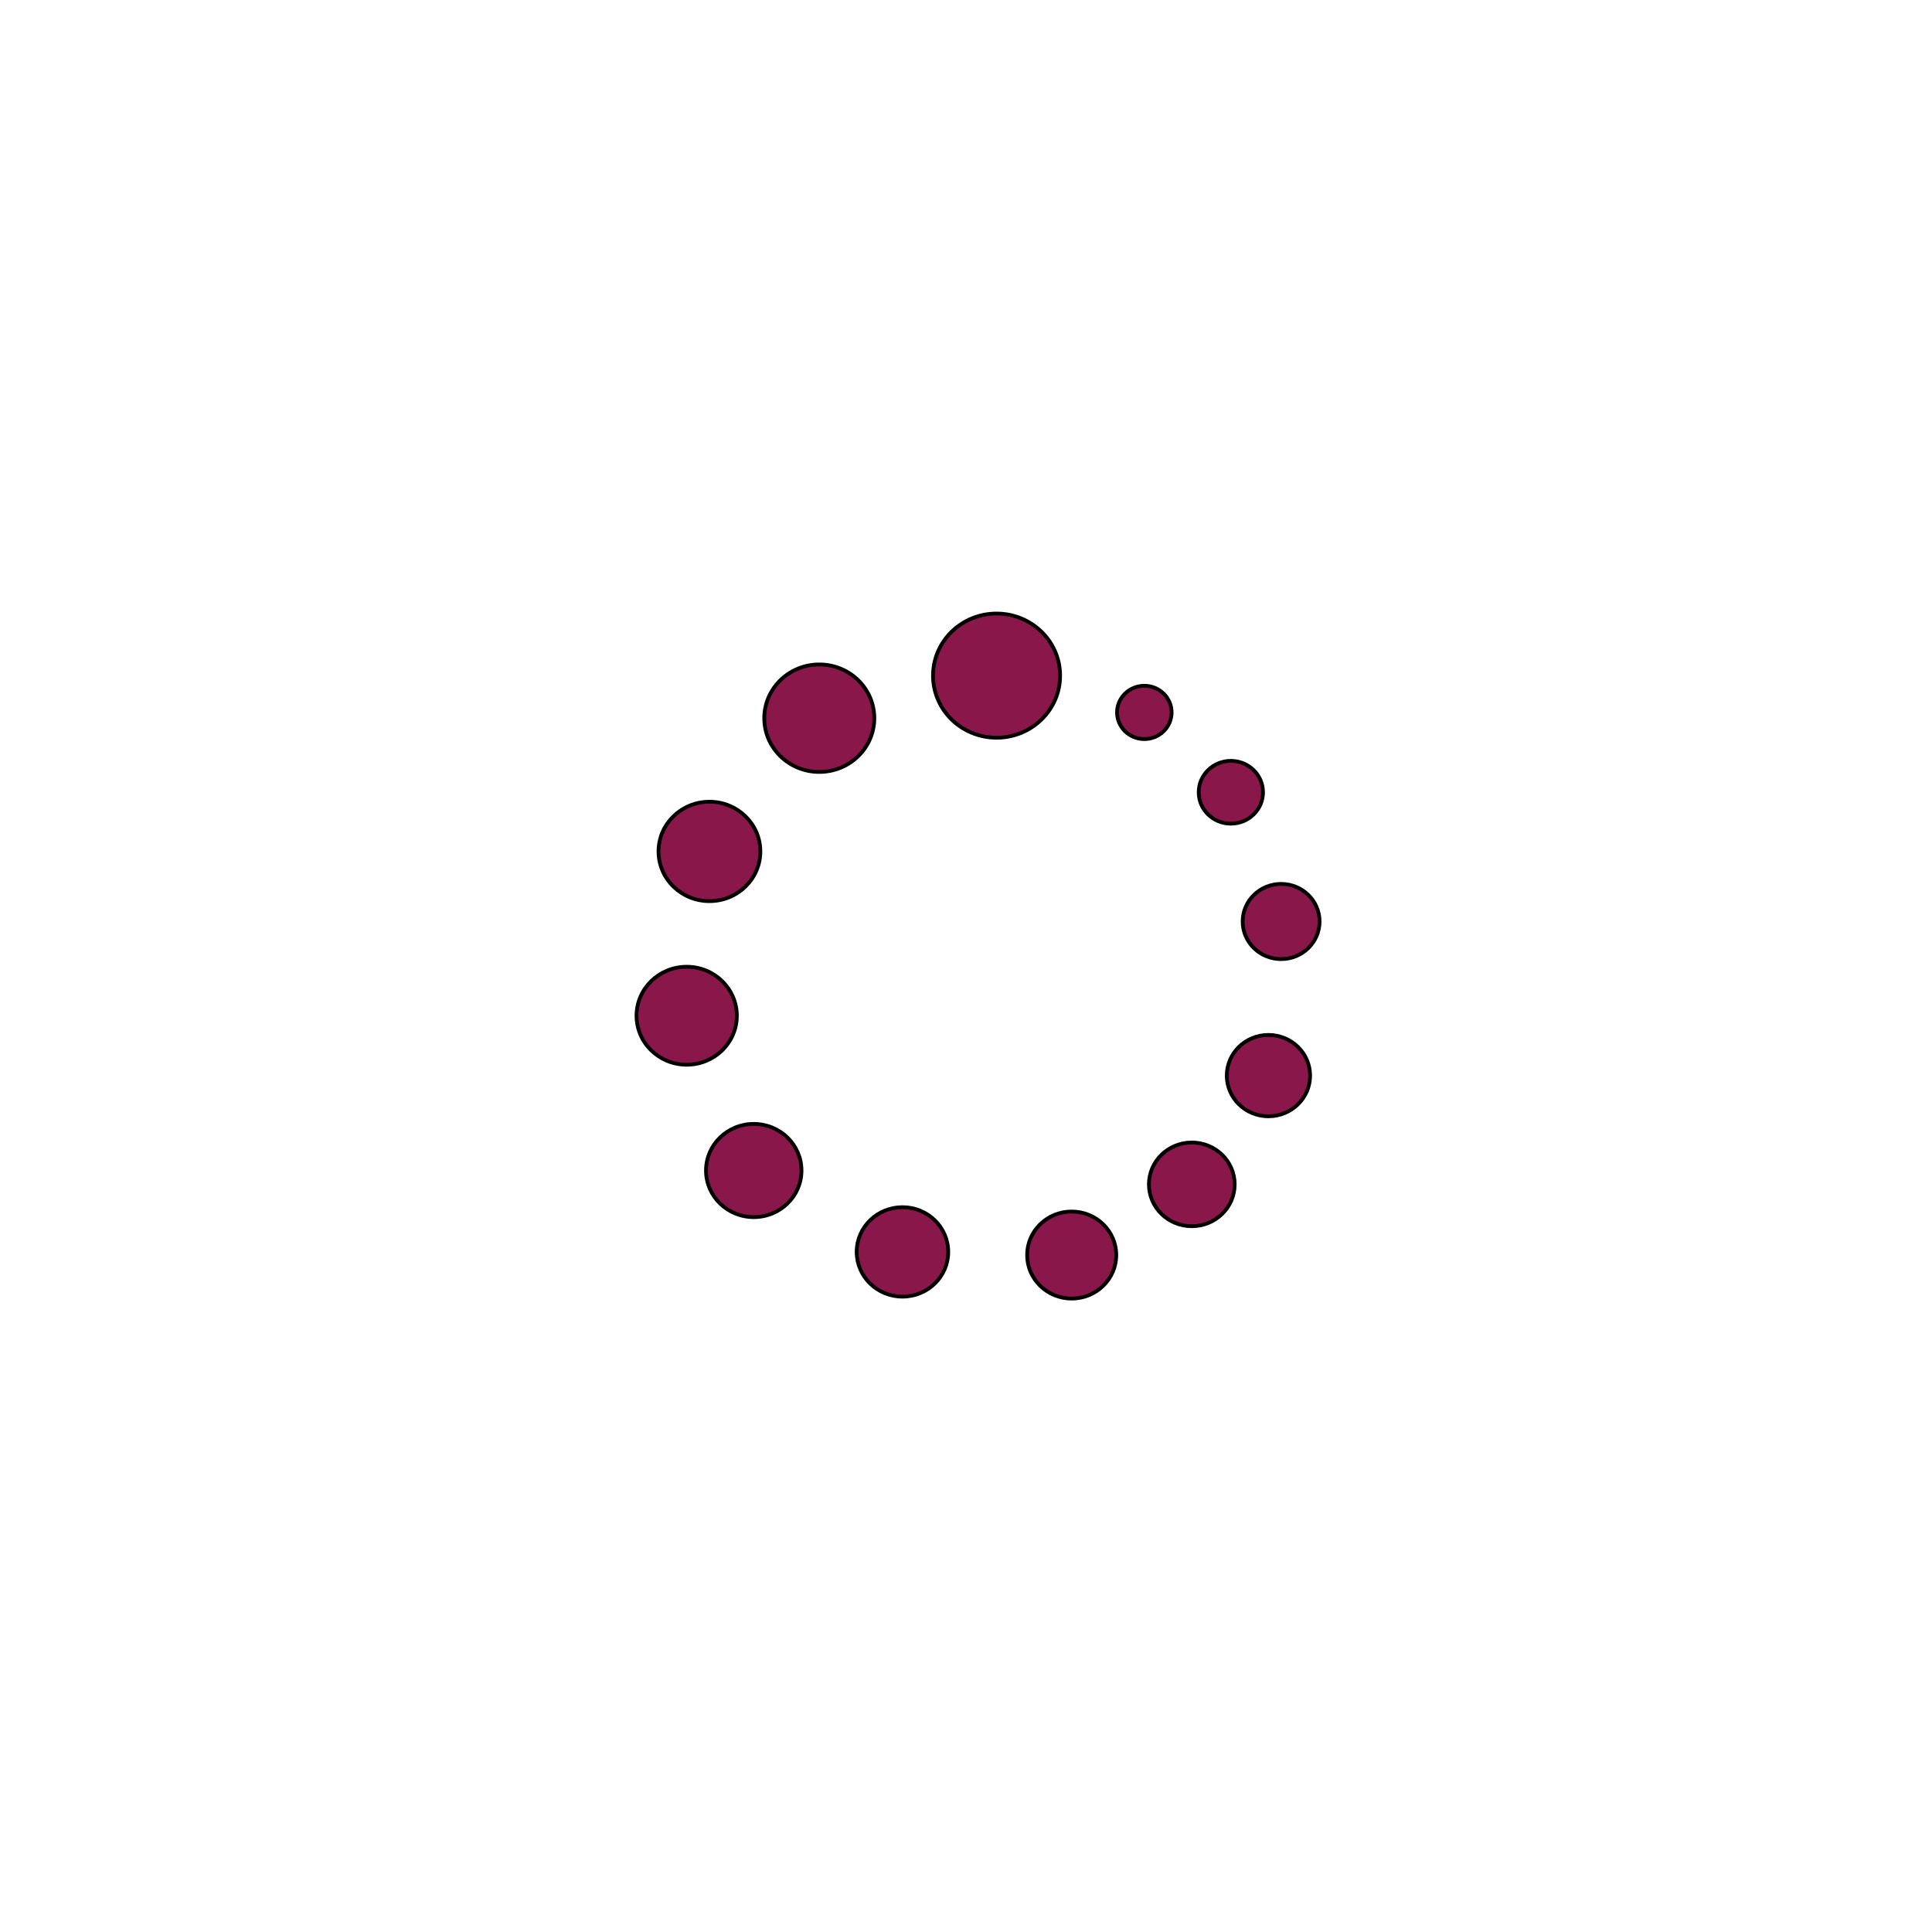<?xml version="1.0" encoding="utf-8"?>
<!-- Generator: Adobe Illustrator 23.0.3, SVG Export Plug-In . SVG Version: 6.00 Build 0)  -->
<svg version="1.1" id="Layer_1" xmlns="http://www.w3.org/2000/svg" xmlns:xlink="http://www.w3.org/1999/xlink" x="0px" y="0px"
	 viewBox="0 0 512 512" style="enable-background:new 0 0 512 512;" xml:space="preserve">
<style type="text/css">
	.st0{fill:#8A1749;stroke:#000000;stroke-miterlimit:10;}
</style>
<ellipse class="st0" cx="264.1" cy="179.05" rx="16.84" ry="16.45"/>
<ellipse class="st0" cx="217.12" cy="190.33" rx="14.58" ry="14.24"/>
<ellipse class="st0" cx="188.01" cy="225.64" rx="13.49" ry="13.17"/>
<ellipse class="st0" cx="181.98" cy="269.18" rx="13.29" ry="12.98"/>
<ellipse class="st0" cx="199.75" cy="310.2" rx="12.65" ry="12.35"/>
<ellipse class="st0" cx="239.16" cy="331.77" rx="12.13" ry="11.85"/>
<ellipse class="st0" cx="284.01" cy="332.6" rx="11.81" ry="11.53"/>
<ellipse class="st0" cx="315.84" cy="313.87" rx="11.36" ry="11.09"/>
<ellipse class="st0" cx="336.15" cy="285.05" rx="11.04" ry="10.78"/>
<ellipse class="st0" cx="339.51" cy="244.21" rx="10.19" ry="9.96"/>
<ellipse class="st0" cx="326.19" cy="209.96" rx="8.52" ry="8.32"/>
<ellipse class="st0" cx="303.26" cy="188.8" rx="7.23" ry="7.06"/>
</svg>
